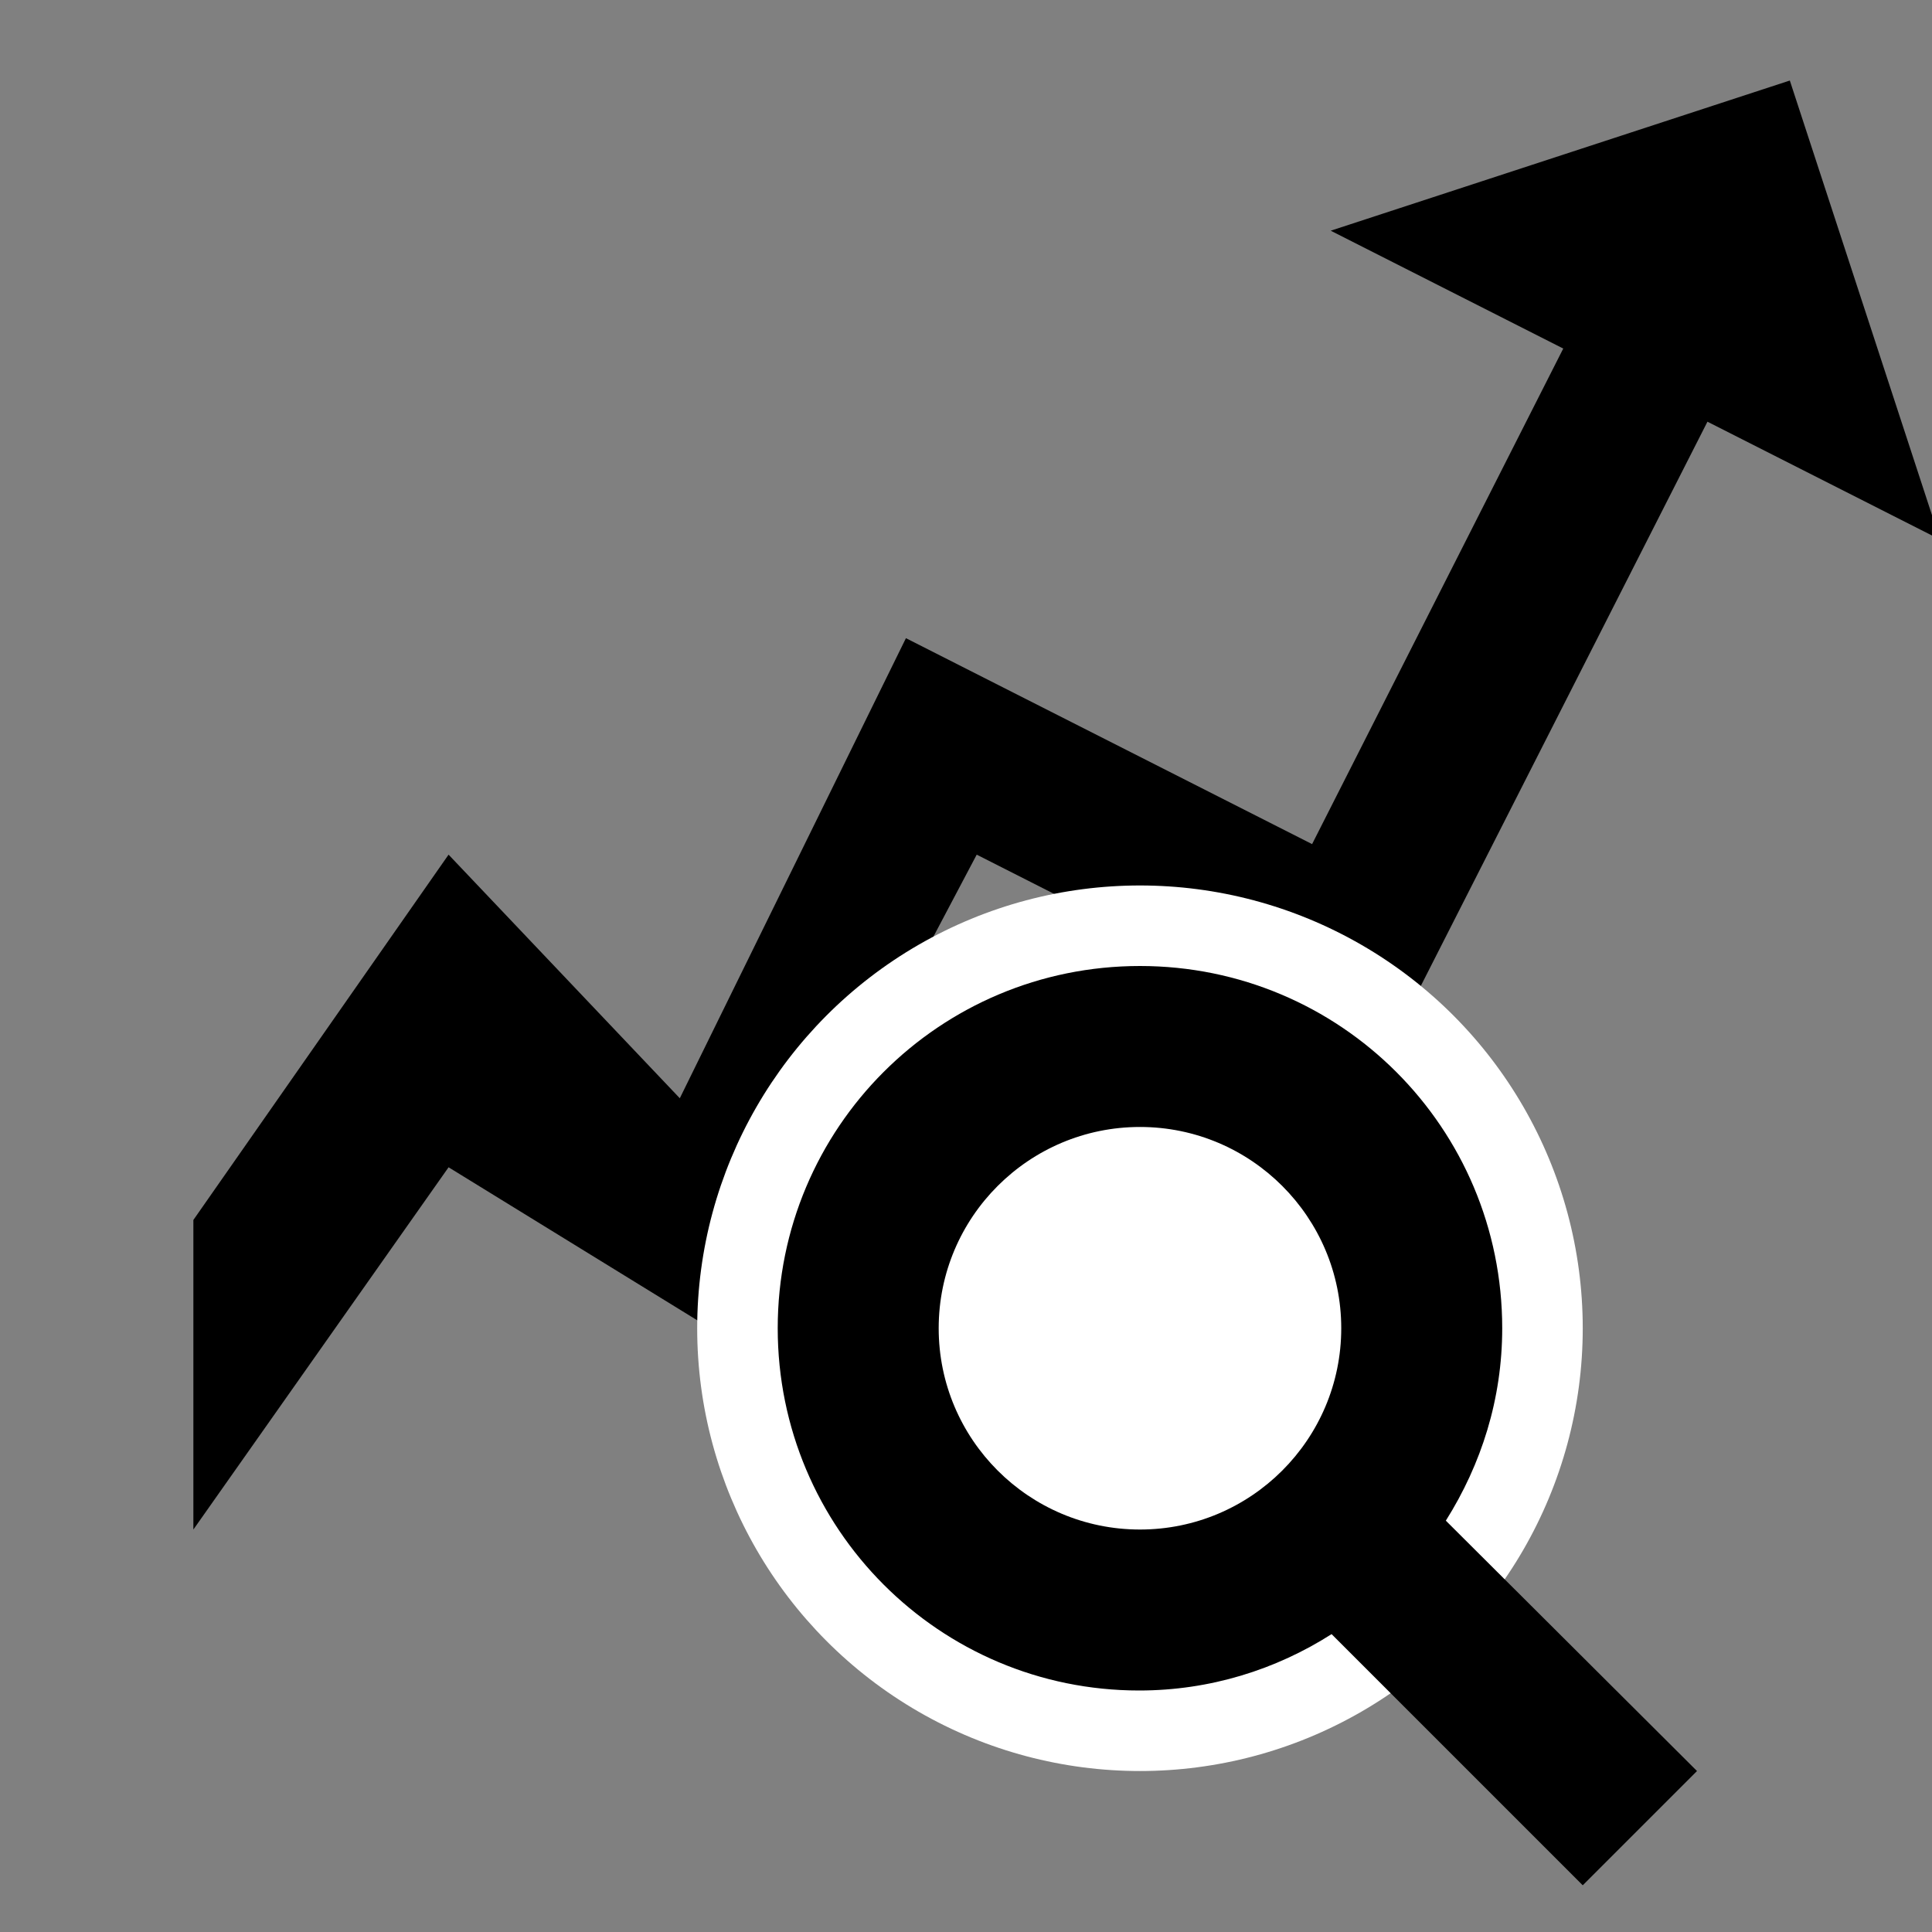 <svg width="22" height="22" viewBox="0 0 22 22" fill="none" xmlns="http://www.w3.org/2000/svg">
<rect x="0" y="0" width="22" height="22" fill="#808080" stroke="none"/>
<g clip-path="url(#clip0_141_82)">
<path d="M15.153 2.627L17.801 3.969L14.941 9.612L10.316 7.267L7.741 12.506L5.108 9.732L2.202 13.892L2.202 17.417L5.108 13.292L8.228 15.212L11.122 9.732L15.747 12.077L19.443 4.802L22.091 6.144L20.381 0.917L15.153 2.627Z" fill="black"/>
<circle cx="12.981" cy="15.125" r="5.042" fill="white"/>
<path d="M16.464 17.316C16.868 16.674 17.106 15.932 17.106 15.125C17.106 12.842 15.263 11 12.981 11C10.698 11 8.856 12.842 8.856 15.125C8.856 17.407 10.698 19.25 12.972 19.25C13.778 19.25 14.53 19.012 15.163 18.608L18.023 21.468L19.324 20.167L16.464 17.316ZM12.981 17.417C11.716 17.417 10.689 16.39 10.689 15.125C10.689 13.86 11.716 12.833 12.981 12.833C14.246 12.833 15.273 13.86 15.273 15.125C15.273 16.39 14.246 17.417 12.981 17.417Z" fill="black"/>
</g>
<defs>
<clipPath id="clip0_141_82">
<rect width="22" height="22" fill="white"/>
</clipPath>
</defs>
</svg>
